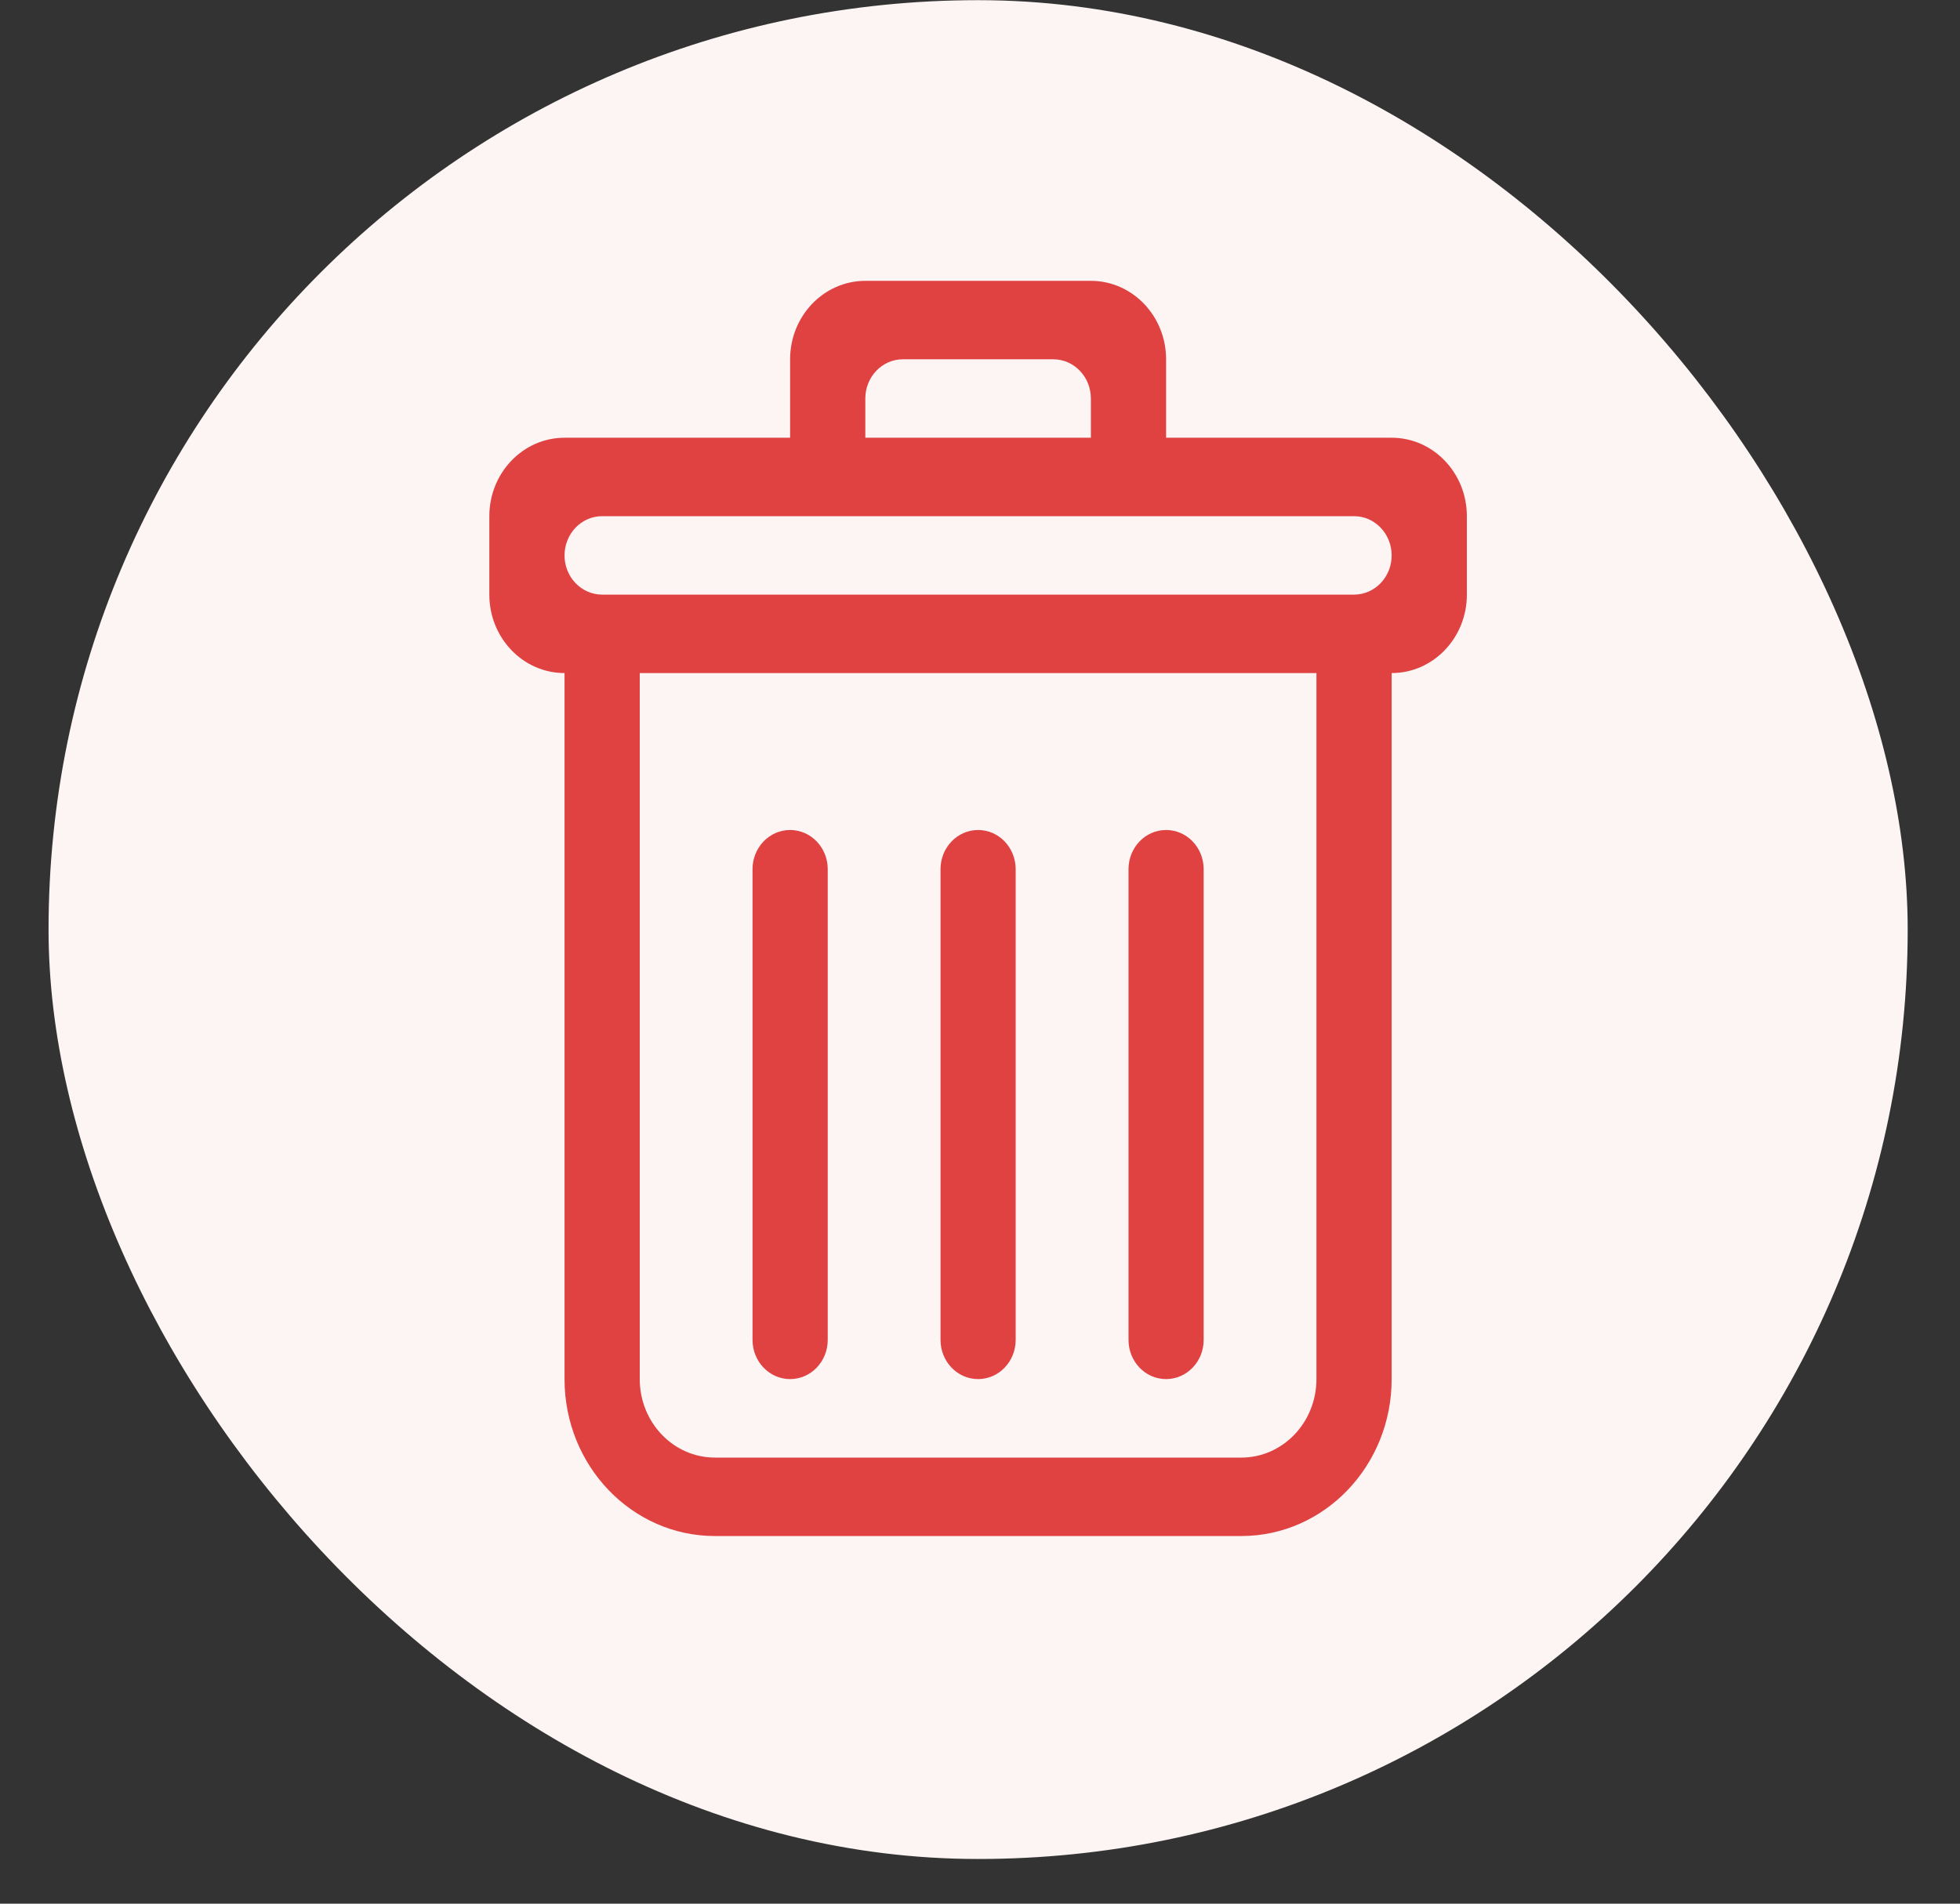 <svg width="35" height="34" viewBox="0 0 35 34" fill="none" xmlns="http://www.w3.org/2000/svg">
<rect x="0" y="0" width="35" height="34" fill="#333333" stroke="none"/>
<rect x="0.867" y="0.003" width="33.199" height="33.199" rx="16.599" fill="#FDF4F4"/>
<path fill-rule="evenodd" clip-rule="evenodd" d="M24.18 10.62H10.752C10.382 10.62 10.081 10.307 10.081 9.92C10.081 9.533 10.382 9.219 10.752 9.219H24.18C24.55 9.219 24.851 9.533 24.851 9.92C24.851 10.307 24.55 10.62 24.18 10.62ZM23.508 24.631C23.508 25.405 22.907 26.033 22.166 26.033H12.767C12.025 26.033 11.424 25.405 11.424 24.631V12.021H23.508V24.631ZM15.452 7.118C15.452 6.73 15.753 6.417 16.123 6.417H18.809C19.179 6.417 19.48 6.73 19.48 7.118V7.818H15.452V7.118ZM24.851 7.818H20.823V6.417C20.823 5.644 20.221 5.016 19.48 5.016H15.452C14.711 5.016 14.109 5.644 14.109 6.417V7.818H10.081C9.34 7.818 8.738 8.446 8.738 9.219V10.62C8.738 11.394 9.34 12.021 10.081 12.021V24.631C10.081 26.179 11.283 27.434 12.767 27.434H22.166C23.649 27.434 24.851 26.179 24.851 24.631V12.021C25.592 12.021 26.194 11.394 26.194 10.62V9.219C26.194 8.446 25.592 7.818 24.851 7.818ZM17.466 24.631C17.837 24.631 18.137 24.318 18.137 23.931V15.524C18.137 15.137 17.837 14.824 17.466 14.824C17.096 14.824 16.795 15.137 16.795 15.524V23.931C16.795 24.318 17.096 24.631 17.466 24.631ZM14.109 24.631C14.48 24.631 14.781 24.318 14.781 23.931V15.524C14.781 15.137 14.48 14.824 14.109 14.824C13.739 14.824 13.438 15.137 13.438 15.524V23.931C13.438 24.318 13.739 24.631 14.109 24.631ZM20.823 24.631C21.194 24.631 21.494 24.318 21.494 23.931V15.524C21.494 15.137 21.194 14.824 20.823 14.824C20.452 14.824 20.152 15.137 20.152 15.524V23.931C20.152 24.318 20.452 24.631 20.823 24.631Z" fill="#E04242"/>
</svg>
